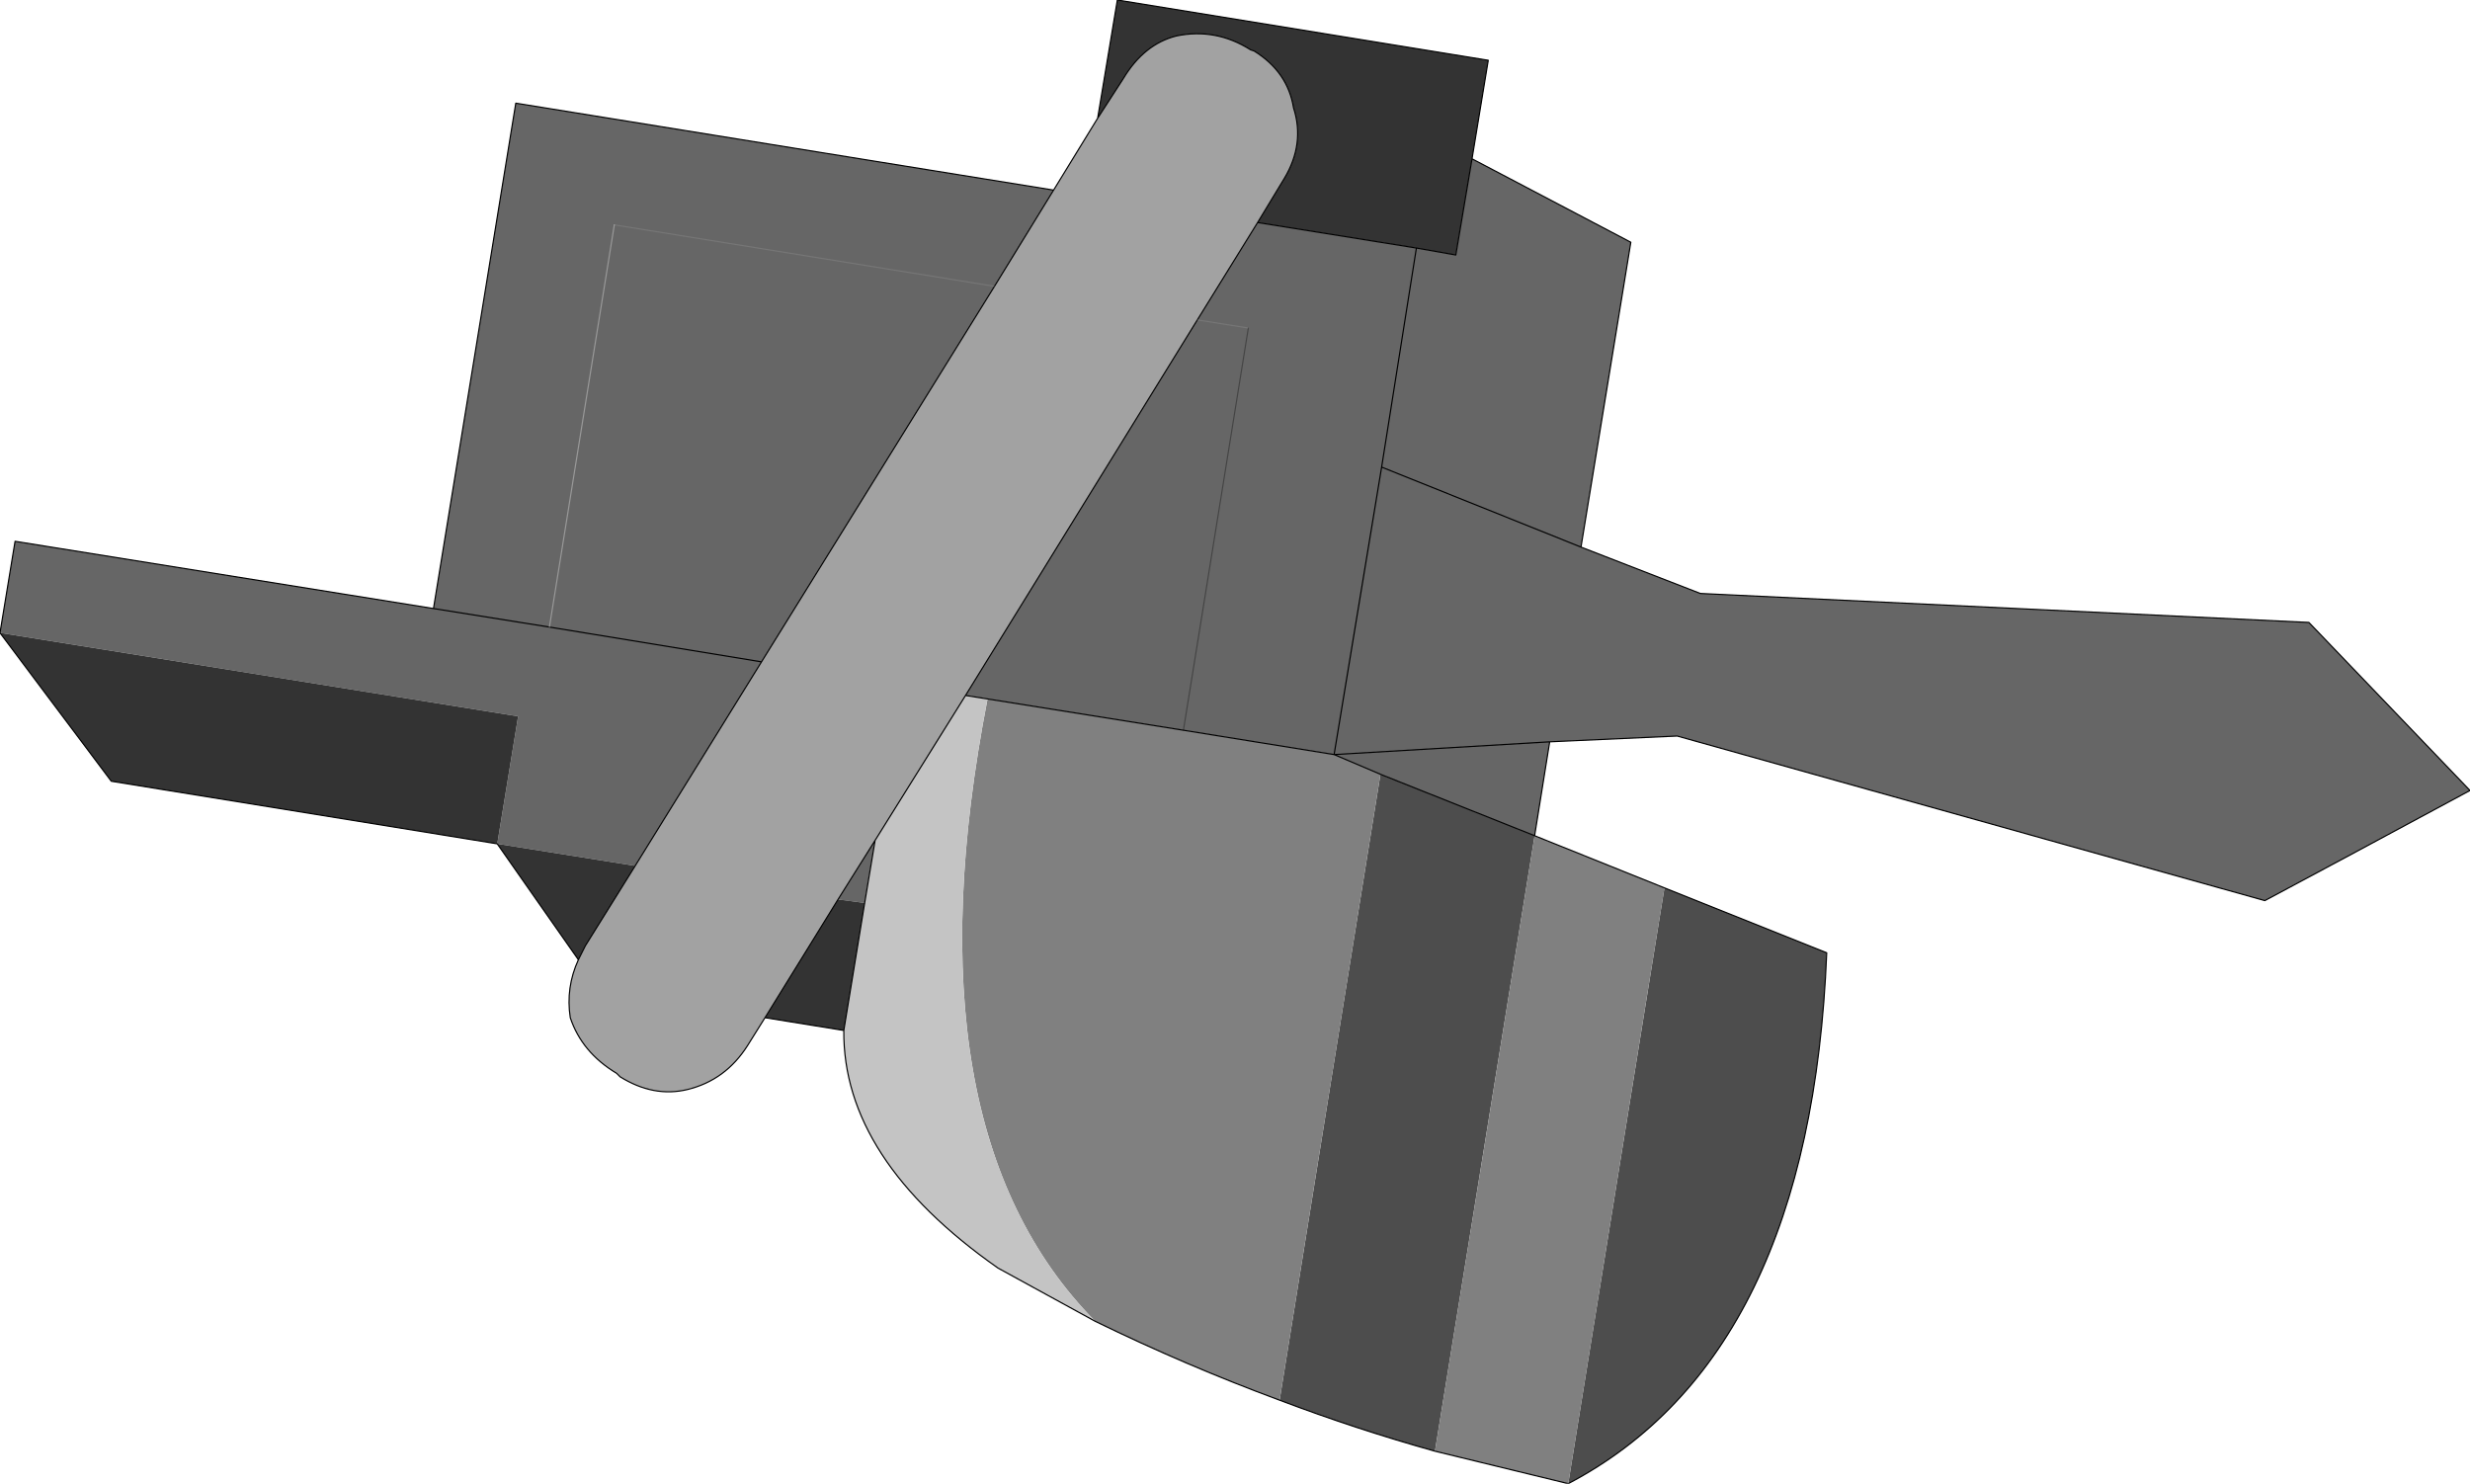 <?xml version="1.0" encoding="UTF-8" standalone="no"?>
<svg xmlns:ffdec="https://www.free-decompiler.com/flash" xmlns:xlink="http://www.w3.org/1999/xlink" ffdec:objectType="shape" height="64.0px" width="106.55px" xmlns="http://www.w3.org/2000/svg">
  <g transform="matrix(1.0, 0.0, 0.0, 1.0, 7.1, 20.2)">
    <path d="M35.8 -7.85 L19.4 -10.5 35.8 -7.85 25.75 8.35 20.3 17.15 14.35 16.2 15.25 10.7 -7.1 7.1 -6.45 3.15 11.6 6.05 15.15 -15.75 38.35 -12.0 35.8 -7.85 M16.6 6.85 L11.6 6.05 16.6 6.85 19.4 -10.5 16.6 6.85 25.75 8.35 16.6 6.85 M47.15 -10.6 L54.0 -9.5 55.7 -9.2 56.4 -13.35 63.25 -9.75 61.1 3.4 66.25 5.4 92.5 6.65 99.45 13.9 Q95.0 16.3 90.6 18.65 L65.25 11.55 59.75 11.8 59.1 15.85 52.45 13.2 50.45 12.35 43.95 11.3 35.5 9.95 34.55 9.8 44.55 -6.4 46.75 -6.05 44.55 -6.4 47.15 -10.6 M46.75 -6.05 L43.95 11.3 46.75 -6.05 M61.1 3.4 L52.5 -0.05 54.0 -9.5 52.5 -0.05 61.1 3.4 M59.75 11.8 L50.45 12.35 52.5 -0.05 50.45 12.35 59.75 11.8 M29.05 18.6 L30.65 16.05 30.2 18.75 29.05 18.6" fill="#666666" fill-rule="evenodd" stroke="none"/>
    <path d="M64.7 18.1 L71.7 20.9 Q71.0 38.3 60.55 43.8 L64.7 18.1 M54.8 42.4 Q51.4 41.45 48.1 40.2 L52.45 13.2 59.1 15.85 54.8 42.4" fill="#4d4d4d" fill-rule="evenodd" stroke="none"/>
    <path d="M59.1 15.85 L64.7 18.1 60.55 43.8 54.8 42.4 59.1 15.85 M48.1 40.2 Q44.05 38.7 40.15 36.8 31.9 28.45 35.5 9.95 L43.95 11.3 50.45 12.35 52.45 13.2 48.1 40.2" fill="#808080" fill-rule="evenodd" stroke="none"/>
    <path d="M40.15 36.8 L35.95 34.5 Q29.25 29.8 29.3 24.25 L30.2 18.75 30.65 16.05 34.55 9.8 35.5 9.95 Q31.9 28.45 40.15 36.8" fill="#c4c4c4" fill-rule="evenodd" stroke="none"/>
    <path d="M35.8 -7.85 L38.35 -12.0 40.25 -15.1 41.35 -16.8 Q42.25 -18.3 43.65 -18.65 45.35 -19.0 46.85 -18.05 L47.0 -18.0 Q48.45 -17.1 48.7 -15.55 49.2 -14.0 48.3 -12.5 L47.15 -10.6 44.55 -6.4 34.55 9.8 30.65 16.05 29.05 18.6 25.9 23.7 25.15 24.9 Q24.2 26.4 22.55 26.8 21.1 27.15 19.65 26.25 L19.5 26.1 Q18.0 25.2 17.5 23.7 17.3 22.4 17.85 21.2 L18.15 20.6 20.3 17.15 25.75 8.35 35.8 -7.85" fill="#a2a2a2" fill-rule="evenodd" stroke="none"/>
    <path d="M40.25 -15.1 L41.1 -20.2 57.1 -17.6 56.4 -13.35 55.7 -9.2 54.0 -9.5 47.15 -10.6 48.3 -12.5 Q49.2 -14.0 48.7 -15.55 48.45 -17.1 47.0 -18.0 L46.85 -18.05 Q45.35 -19.0 43.65 -18.65 42.25 -18.3 41.35 -16.8 L40.25 -15.1 M29.3 24.25 L25.9 23.7 29.05 18.6 30.2 18.75 29.3 24.25 M17.85 21.2 L14.35 16.2 -2.3 13.5 -7.1 7.1 15.25 10.7 14.35 16.2 20.3 17.15 18.15 20.6 17.85 21.2" fill="#333333" fill-rule="evenodd" stroke="none"/>
    <path d="M35.8 -7.85 L38.35 -12.0 15.15 -15.75 11.6 6.05 16.6 6.85 25.75 8.35 35.8 -7.85 M40.25 -15.1 L38.35 -12.0 M56.4 -13.35 L57.1 -17.6 41.1 -20.2 40.25 -15.1 41.35 -16.8 Q42.25 -18.3 43.65 -18.65 45.35 -19.0 46.85 -18.05 L47.0 -18.0 Q48.45 -17.1 48.7 -15.55 49.2 -14.0 48.3 -12.5 L47.15 -10.6 54.0 -9.5 55.7 -9.2 56.4 -13.35 63.25 -9.75 61.1 3.4 66.25 5.4 92.5 6.65 99.45 13.9 Q95.0 16.3 90.6 18.65 L65.25 11.55 59.75 11.8 59.1 15.85 64.7 18.1 71.7 20.9 Q71.0 38.3 60.55 43.8 L54.8 42.4 Q51.4 41.45 48.1 40.2 44.05 38.7 40.15 36.8 L35.95 34.5 Q29.25 29.8 29.3 24.25 L25.9 23.7 25.15 24.9 Q24.2 26.4 22.55 26.8 21.1 27.15 19.65 26.25 L19.5 26.1 Q18.0 25.2 17.5 23.7 17.3 22.4 17.85 21.2 L14.35 16.2 -2.3 13.5 -7.1 7.1 -6.45 3.15 11.6 6.05 M44.55 -6.4 L34.55 9.8 35.5 9.95 43.95 11.3 50.45 12.35 59.75 11.8 M44.55 -6.4 L47.15 -10.6 M54.0 -9.5 L52.5 -0.05 61.1 3.4 M52.45 13.2 L50.45 12.35 52.5 -0.05 M52.45 13.2 L59.1 15.85 M25.9 23.7 L29.05 18.6 30.65 16.05 34.55 9.8 M30.2 18.75 L30.65 16.05 M30.2 18.75 L29.3 24.25 M20.3 17.15 L25.75 8.35 M20.3 17.15 L18.15 20.6 17.85 21.2" fill="none" stroke="#000000" stroke-linecap="round" stroke-linejoin="round" stroke-width="0.05"/>
    <path d="M19.4 -10.5 L35.8 -7.85 M46.75 -6.05 L44.55 -6.4" fill="none" stroke="#ffffff" stroke-linecap="round" stroke-linejoin="round" stroke-opacity="0.102" stroke-width="0.05"/>
    <path d="M43.95 11.3 L46.75 -6.05" fill="none" stroke="#000000" stroke-linecap="round" stroke-linejoin="round" stroke-opacity="0.333" stroke-width="0.05"/>
    <path d="M16.6 6.85 L19.4 -10.5" fill="none" stroke="#ffffff" stroke-linecap="round" stroke-linejoin="round" stroke-opacity="0.333" stroke-width="0.05"/>
  </g>
</svg>
